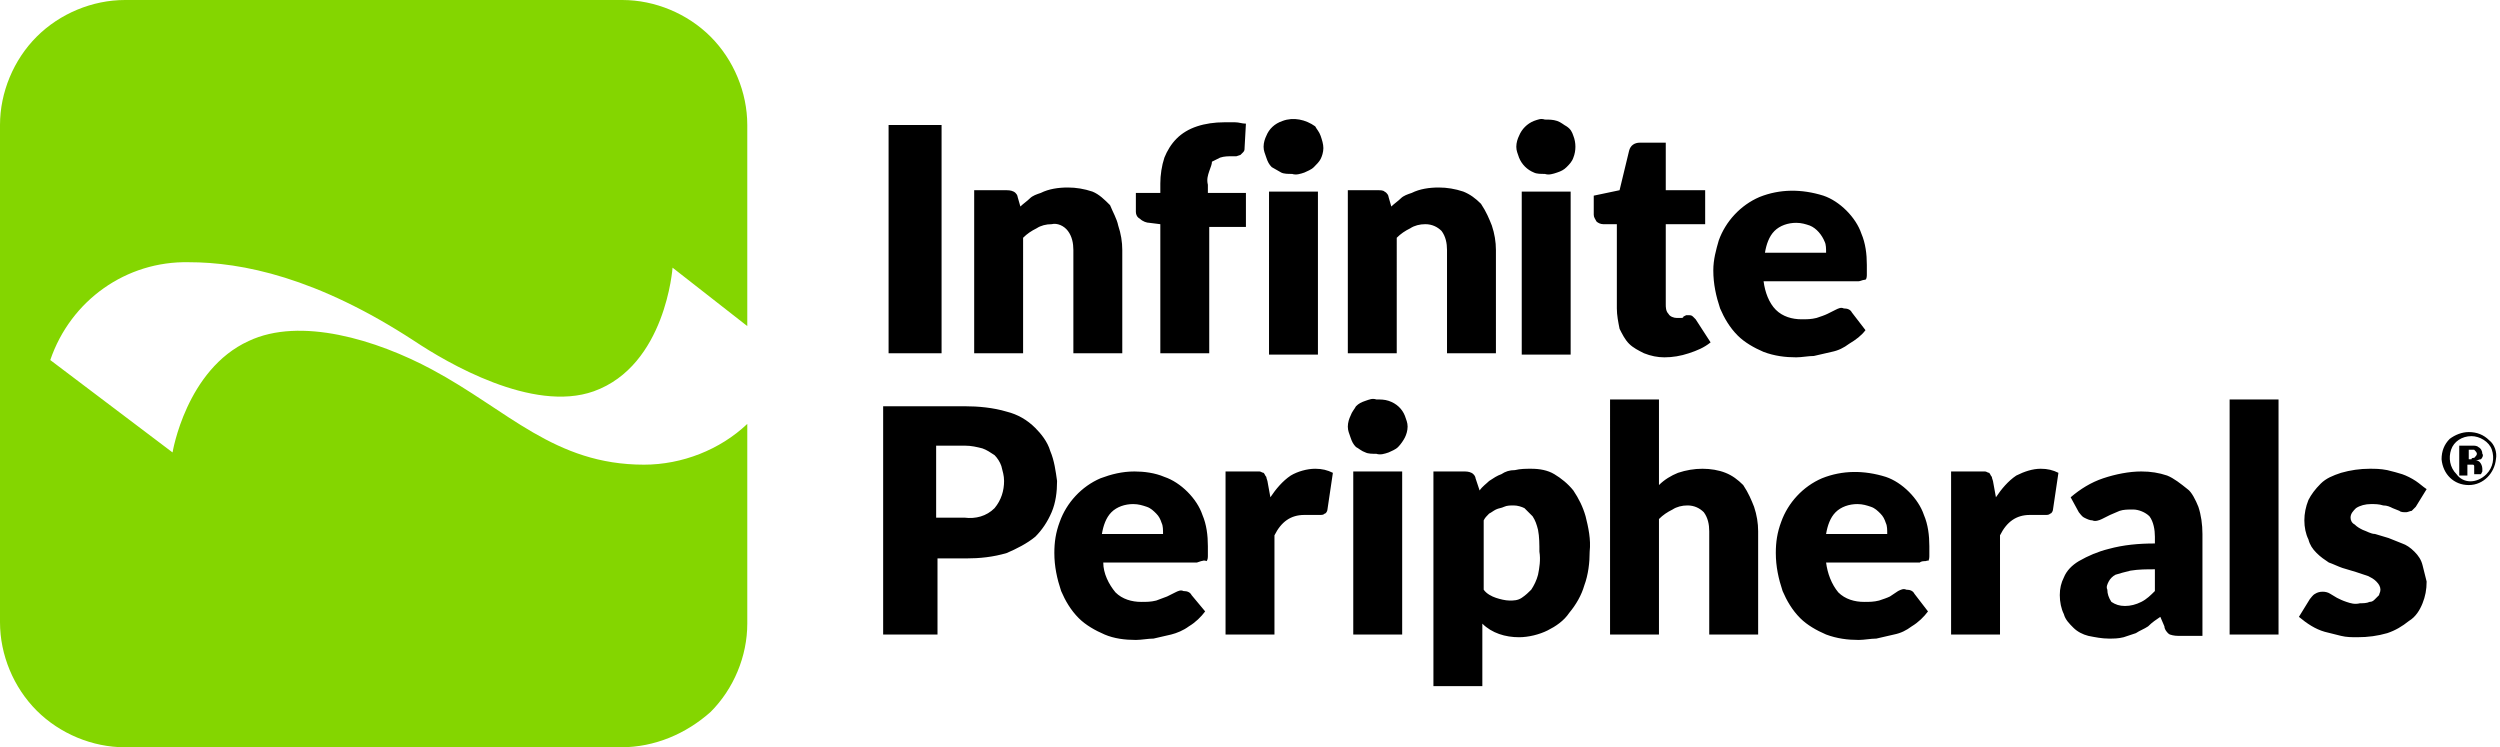<?xml version="1.0" encoding="utf-8"?>
<!-- Generator: Adobe Illustrator 23.0.0, SVG Export Plug-In . SVG Version: 6.00 Build 0)  -->
<svg version="1.1" id="Layer_1" xmlns="http://www.w3.org/2000/svg" xmlns:xlink="http://www.w3.org/1999/xlink" x="0px" y="0px"
	 viewBox="0 0 184 55" style="enable-background:new 0 0 184 55;" xml:space="preserve">
<style type="text/css">
	.st0{fill-rule:evenodd;clip-rule:evenodd;}
	.st1{fill-rule:evenodd;clip-rule:evenodd;fill:#84D600;}
</style>
<path id="Combined-Shape" class="st0" d="M65.4,9.2h3.9v16.8h-3.9V9.2z M82.3,16.6c0.2,0.6,0.3,1.2,0.3,1.8V26H79v-7.6
	c0-0.5-0.1-1-0.4-1.4c-0.3-0.4-0.8-0.6-1.2-0.5c-0.4,0-0.8,0.1-1.1,0.3c-0.4,0.2-0.7,0.4-1,0.7V26h-3.6V14h2.3c0.2,0,0.4,0,0.6,0.1
	c0.2,0.1,0.3,0.3,0.3,0.4l0.2,0.7c0.2-0.2,0.5-0.4,0.7-0.6c0.2-0.2,0.5-0.3,0.8-0.4c0.6-0.3,1.3-0.4,2-0.4c0.6,0,1.2,0.1,1.8,0.3
	c0.5,0.2,0.9,0.6,1.3,1C81.9,15.6,82.2,16.1,82.3,16.6z M89,12.6c-0.1,0.3-0.2,0.6-0.1,1v0.6h2.8v2.5h-2.7V26h-3.6v-9.5l-0.8-0.1
	c-0.2,0-0.5-0.1-0.7-0.3c-0.2-0.1-0.3-0.3-0.3-0.5v-1.4h1.8v-0.7c0-0.6,0.1-1.3,0.3-1.9c0.2-0.5,0.5-1,0.9-1.4
	c0.4-0.4,0.9-0.7,1.5-0.9c0.6-0.2,1.3-0.3,2-0.3c0.3,0,0.5,0,0.8,0c0.3,0,0.5,0.1,0.8,0.1l-0.1,1.8c0,0.1,0,0.2-0.1,0.3
	c-0.1,0.1-0.1,0.1-0.2,0.2l-0.3,0.1c-0.1,0-0.2,0-0.3,0c-0.3,0-0.6,0-0.9,0.1c-0.2,0.1-0.4,0.2-0.6,0.3C89.2,12.1,89.1,12.3,89,12.6
	z M93.4,14.1H97v12h-3.6V14.1z M97.2,10c0.1,0.3,0.2,0.6,0.2,0.9c0,0.3-0.1,0.6-0.2,0.8c-0.1,0.2-0.3,0.4-0.5,0.6
	c-0.2,0.2-0.5,0.3-0.7,0.4c-0.3,0.1-0.6,0.2-0.9,0.1c-0.3,0-0.6,0-0.8-0.1c-0.2-0.1-0.5-0.3-0.7-0.4c-0.2-0.2-0.3-0.4-0.4-0.7
	c-0.1-0.3-0.2-0.5-0.2-0.8c0-0.3,0.1-0.6,0.2-0.8c0.2-0.5,0.6-0.9,1.2-1.1c0.8-0.3,1.7-0.1,2.4,0.4C96.9,9.5,97.1,9.7,97.2,10z
	 M109.8,16.6c0.2,0.6,0.3,1.2,0.3,1.8V26h-3.6v-7.6c0-0.5-0.1-1-0.4-1.4c-0.3-0.3-0.7-0.5-1.2-0.5c-0.4,0-0.8,0.1-1.1,0.3
	c-0.4,0.2-0.7,0.4-1,0.7V26h-3.6V14h2.2c0.2,0,0.4,0,0.5,0.1c0.2,0.1,0.3,0.3,0.3,0.4l0.2,0.7c0.2-0.2,0.5-0.4,0.7-0.6
	c0.2-0.2,0.5-0.3,0.8-0.4c0.6-0.3,1.3-0.4,2-0.4c0.6,0,1.2,0.1,1.8,0.3c0.5,0.2,0.9,0.5,1.3,0.9C109.4,15.6,109.6,16.1,109.8,16.6z
	 M112,14.1h3.6v12H112V14.1z M115.8,10c0.2,0.5,0.2,1.1,0,1.6c-0.1,0.3-0.3,0.5-0.5,0.7c-0.2,0.2-0.4,0.3-0.7,0.4
	c-0.3,0.1-0.6,0.2-0.9,0.1c-0.3,0-0.6,0-0.8-0.1c-0.5-0.2-0.9-0.6-1.1-1.1c-0.1-0.3-0.2-0.5-0.2-0.8c0-0.3,0.1-0.6,0.2-0.8
	c0.2-0.5,0.6-0.9,1.1-1.1c0.3-0.1,0.5-0.2,0.8-0.1c0.3,0,0.6,0,0.9,0.1c0.3,0.1,0.5,0.3,0.7,0.4C115.6,9.5,115.7,9.7,115.8,10z
	 M124.8,23.5l1.1,1.7c-0.5,0.4-1,0.6-1.6,0.8c-0.6,0.2-1.2,0.3-1.8,0.3c-0.5,0-1-0.1-1.5-0.3c-0.4-0.2-0.8-0.4-1.1-0.7
	c-0.3-0.3-0.5-0.7-0.7-1.1c-0.1-0.5-0.2-1-0.2-1.5v-6.2h-1c-0.2,0-0.4-0.1-0.5-0.2c-0.1-0.2-0.2-0.3-0.2-0.5v-1.4l1.9-0.4l0.7-2.9
	c0.1-0.4,0.4-0.6,0.8-0.6h1.9v3.5h2.9v2.5h-2.9v5.9c0,0.2,0,0.5,0.2,0.7c0.1,0.2,0.4,0.3,0.6,0.3c0.1,0,0.2,0,0.3,0
	c0.1,0,0.2,0,0.2-0.1l0.2-0.1c0.1,0,0.1,0,0.2,0c0.1,0,0.2,0,0.3,0.1C124.6,23.3,124.7,23.4,124.8,23.5z M137.2,20.6
	c-0.1,0-0.3,0.1-0.4,0.1h-7c0.1,0.8,0.4,1.6,0.9,2.1c0.5,0.5,1.2,0.7,1.9,0.7c0.4,0,0.7,0,1.1-0.1c0.3-0.1,0.6-0.2,0.8-0.3l0.6-0.3
	c0.2-0.1,0.4-0.2,0.6-0.1c0.3,0,0.5,0.1,0.6,0.3l1,1.3c-0.3,0.4-0.7,0.7-1.2,1c-0.4,0.3-0.8,0.5-1.3,0.6c-0.4,0.1-0.9,0.2-1.3,0.3
	c-0.4,0-0.9,0.1-1.3,0.1c-0.8,0-1.6-0.1-2.4-0.4c-0.7-0.3-1.4-0.7-1.9-1.2c-0.6-0.6-1-1.3-1.3-2c-0.3-0.9-0.5-1.8-0.5-2.8
	c0-0.8,0.2-1.5,0.4-2.2c0.5-1.4,1.6-2.6,3-3.2c1.5-0.6,3.1-0.6,4.7-0.1c0.6,0.2,1.2,0.6,1.7,1.1c0.5,0.5,0.9,1.1,1.1,1.7
	c0.3,0.7,0.4,1.5,0.4,2.3c0,0.2,0,0.4,0,0.7c0,0.1,0,0.3-0.1,0.4C137.4,20.5,137.3,20.6,137.2,20.6z M129.9,18.6L129.9,18.6l4.5,0
	c0-0.3,0-0.6-0.1-0.8c-0.2-0.5-0.6-1-1.1-1.2c-0.3-0.1-0.6-0.2-1-0.2c-0.6,0-1.2,0.2-1.6,0.6C130.2,17.4,130,18,129.9,18.6z
	 M77.3,33.2c0.3,0.7,0.4,1.5,0.5,2.2c0,0.8-0.1,1.6-0.4,2.3c-0.3,0.7-0.7,1.3-1.2,1.8c-0.6,0.5-1.4,0.9-2.1,1.2c-1,0.3-2,0.4-3,0.4
	h-2.1v5.6H65V29.9H71c1,0,2.1,0.1,3.1,0.4c0.8,0.2,1.5,0.6,2.1,1.2C76.6,31.9,77.1,32.5,77.3,33.2z M73.2,37.4
	c0.5-0.6,0.7-1.3,0.7-2c0-0.4-0.1-0.7-0.2-1.1c-0.1-0.3-0.3-0.6-0.5-0.8c-0.3-0.2-0.6-0.4-0.9-0.5c-0.4-0.1-0.8-0.2-1.3-0.2h-2.1
	v5.3H71C71.8,38.2,72.6,38,73.2,37.4z M88.4,41.3l-0.3,0.1h-6.9c0,0.8,0.4,1.6,0.9,2.2c0.5,0.5,1.2,0.7,1.9,0.7c0.4,0,0.7,0,1.1-0.1
	c0.3-0.1,0.5-0.2,0.8-0.3l0.6-0.3c0.2-0.1,0.4-0.2,0.6-0.1c0.3,0,0.5,0.1,0.6,0.3l1,1.2c-0.3,0.4-0.7,0.8-1.2,1.1
	c-0.4,0.3-0.9,0.5-1.3,0.6c-0.4,0.1-0.9,0.2-1.3,0.3c-0.4,0-0.9,0.1-1.3,0.1c-0.8,0-1.6-0.1-2.3-0.4c-0.7-0.3-1.4-0.7-1.9-1.2
	c-0.6-0.6-1-1.3-1.3-2c-0.3-0.9-0.5-1.8-0.5-2.8c0-0.8,0.1-1.5,0.4-2.3c0.5-1.4,1.6-2.6,3-3.2c0.8-0.3,1.6-0.5,2.5-0.5
	c0.7,0,1.5,0.1,2.2,0.4c0.6,0.2,1.2,0.6,1.7,1.1c0.5,0.5,0.9,1.1,1.1,1.7c0.3,0.7,0.4,1.5,0.4,2.3c0,0.2,0,0.4,0,0.7
	c0,0.1,0,0.3-0.1,0.4C88.6,41.2,88.5,41.3,88.4,41.3z M81.1,39.3L81.1,39.3l4.5,0c0-0.3,0-0.6-0.1-0.8c-0.1-0.3-0.2-0.5-0.4-0.7
	c-0.2-0.2-0.4-0.4-0.7-0.5c-0.3-0.1-0.6-0.2-1-0.2c-0.6,0-1.2,0.2-1.6,0.6C81.4,38.1,81.2,38.7,81.1,39.3z M96.8,34.5
	c0.5,0,0.9,0.1,1.3,0.3l-0.4,2.7c0,0.1-0.1,0.3-0.2,0.3c-0.1,0.1-0.2,0.1-0.4,0.1c-0.1,0-0.3,0-0.4,0c-0.2,0-0.4,0-0.7,0
	c-1,0-1.7,0.5-2.2,1.5v7.3h-3.6v-12h2.1c0.1,0,0.3,0,0.4,0c0.1,0,0.2,0.1,0.3,0.1c0.1,0.1,0.1,0.2,0.2,0.3c0,0.1,0.1,0.3,0.1,0.4
	l0.2,1.1c0.4-0.6,0.9-1.2,1.5-1.6C95.5,34.7,96.2,34.5,96.8,34.5z M99.6,34.7h3.6v12h-3.6V34.7z M103.4,30.6L103.4,30.6
	c0.1,0.3,0.2,0.5,0.2,0.8c0,0.3-0.1,0.6-0.2,0.8c-0.1,0.2-0.3,0.5-0.5,0.7c-0.2,0.2-0.5,0.3-0.7,0.4c-0.3,0.1-0.6,0.2-0.9,0.1
	c-0.3,0-0.6,0-0.8-0.1c-0.3-0.1-0.5-0.3-0.7-0.4c-0.2-0.2-0.3-0.4-0.4-0.7c-0.1-0.3-0.2-0.5-0.2-0.8c0-0.3,0.1-0.6,0.2-0.8
	c0.1-0.3,0.3-0.5,0.4-0.7c0.2-0.2,0.4-0.3,0.7-0.4c0.3-0.1,0.5-0.2,0.8-0.1c0.3,0,0.6,0,0.9,0.1C102.8,29.7,103.2,30.1,103.4,30.6z
	 M116.7,38c0.2,0.8,0.4,1.7,0.3,2.6c0,0.8-0.1,1.7-0.4,2.5c-0.2,0.7-0.6,1.4-1.1,2c-0.4,0.6-1,1-1.6,1.3c-0.6,0.3-1.4,0.5-2.1,0.5
	c-1,0-2-0.3-2.7-1v4.6h-3.6V34.7h2.2c0.2,0,0.4,0,0.6,0.1c0.2,0.1,0.3,0.3,0.3,0.4l0.3,0.9c0.2-0.3,0.5-0.5,0.7-0.7
	c0.3-0.2,0.6-0.4,0.9-0.5c0.3-0.2,0.6-0.3,1-0.3c0.4-0.1,0.8-0.1,1.2-0.1c0.6,0,1.2,0.1,1.7,0.4c0.5,0.3,1,0.7,1.4,1.2
	C116.2,36.7,116.5,37.3,116.7,38z M113.2,42.3L113.2,42.3c0.1-0.5,0.2-1.1,0.1-1.7c0-0.5,0-1.1-0.1-1.6c-0.1-0.4-0.2-0.7-0.4-1
	c-0.2-0.2-0.4-0.4-0.6-0.6c-0.2-0.1-0.5-0.2-0.8-0.2c-0.2,0-0.5,0-0.7,0.1c-0.2,0.1-0.4,0.1-0.6,0.2c-0.2,0.1-0.3,0.2-0.5,0.3
	c-0.2,0.2-0.3,0.3-0.4,0.5v5.1c0.2,0.3,0.6,0.5,0.9,0.6c0.3,0.1,0.7,0.2,1,0.2c0.3,0,0.6,0,0.9-0.2c0.3-0.2,0.5-0.4,0.7-0.6
	C112.9,43.1,113.1,42.7,113.2,42.3z M129.1,37.3c0.2,0.6,0.3,1.2,0.3,1.8v7.6h-3.6v-7.6c0-0.5-0.1-1-0.4-1.4
	c-0.3-0.3-0.7-0.5-1.2-0.5c-0.4,0-0.8,0.1-1.1,0.3c-0.4,0.2-0.7,0.4-1,0.7v8.5h-3.6V29.4h3.6v6.3c0.4-0.4,0.9-0.7,1.4-0.9
	c0.6-0.2,1.2-0.3,1.8-0.3c0.6,0,1.2,0.1,1.7,0.3c0.5,0.2,0.9,0.5,1.3,0.9C128.7,36.3,128.9,36.8,129.1,37.3z M141.7,41.3
	c-0.1,0-0.3,0-0.4,0.1h-6.9c0.1,0.8,0.4,1.6,0.9,2.2c0.5,0.5,1.2,0.7,1.9,0.7c0.4,0,0.7,0,1.1-0.1c0.3-0.1,0.6-0.2,0.8-0.3l0.6-0.4
	c0.2-0.1,0.4-0.2,0.6-0.1c0.3,0,0.5,0.1,0.6,0.3l1,1.3c-0.3,0.4-0.7,0.8-1.2,1.1c-0.4,0.3-0.8,0.5-1.3,0.6c-0.4,0.1-0.9,0.2-1.3,0.3
	c-0.4,0-0.9,0.1-1.3,0.1c-0.8,0-1.6-0.1-2.4-0.4c-0.7-0.3-1.4-0.7-1.9-1.2c-0.6-0.6-1-1.3-1.3-2c-0.3-0.9-0.5-1.8-0.5-2.8
	c0-0.8,0.1-1.5,0.4-2.3c0.5-1.4,1.6-2.6,3-3.2c1.5-0.6,3.1-0.6,4.7-0.1c0.6,0.2,1.2,0.6,1.7,1.1c0.5,0.5,0.9,1.1,1.1,1.7
	c0.3,0.7,0.4,1.5,0.4,2.3c0,0.2,0,0.4,0,0.7c0,0.1,0,0.3-0.1,0.4C141.9,41.2,141.8,41.3,141.7,41.3z M134.4,39.3L134.4,39.3l4.5,0
	c0-0.3,0-0.6-0.1-0.8c-0.1-0.3-0.2-0.5-0.4-0.7c-0.2-0.2-0.4-0.4-0.7-0.5c-0.3-0.1-0.6-0.2-1-0.2c-0.6,0-1.2,0.2-1.6,0.6
	C134.7,38.1,134.5,38.7,134.4,39.3z M150.2,34.5c0.5,0,0.9,0.1,1.3,0.3l-0.4,2.7c0,0.1-0.1,0.3-0.2,0.3c-0.1,0.1-0.2,0.1-0.4,0.1
	c-0.2,0-0.3,0-0.4,0c-0.2,0-0.4,0-0.7,0c-1,0-1.7,0.5-2.2,1.5v7.3h-3.6v-12h2.1c0.2,0,0.3,0,0.4,0c0.1,0,0.2,0.1,0.3,0.1
	c0.1,0.1,0.1,0.2,0.2,0.3c0,0.1,0.1,0.3,0.1,0.4l0.2,1.1c0.4-0.6,0.9-1.2,1.5-1.6C149,34.7,149.6,34.5,150.2,34.5z M161.8,37.3
	c0.2,0.6,0.3,1.3,0.3,2v7.5h-1.6c-0.3,0-0.5,0-0.8-0.1c-0.2-0.1-0.4-0.4-0.4-0.6l-0.3-0.7c-0.3,0.2-0.6,0.4-0.9,0.7
	c-0.3,0.2-0.6,0.3-0.9,0.5c-0.3,0.1-0.6,0.2-0.9,0.3c-0.4,0.1-0.7,0.1-1.1,0.1c-0.5,0-1-0.1-1.5-0.2c-0.4-0.1-0.8-0.3-1.1-0.6
	c-0.3-0.3-0.6-0.6-0.7-1c-0.2-0.4-0.3-0.9-0.3-1.4c0-0.5,0.1-0.9,0.3-1.3c0.2-0.5,0.6-0.9,1.1-1.2c0.7-0.4,1.4-0.7,2.2-0.9
	c1.1-0.3,2.2-0.4,3.4-0.4v-0.5c0-0.5-0.1-1.1-0.4-1.5c-0.3-0.3-0.8-0.5-1.2-0.5c-0.4,0-0.7,0-1,0.1c-0.2,0.1-0.5,0.2-0.7,0.3
	c-0.2,0.1-0.4,0.2-0.6,0.3c-0.2,0.1-0.5,0.2-0.7,0.1c-0.2,0-0.4-0.1-0.6-0.2c-0.2-0.1-0.3-0.3-0.4-0.4l-0.6-1.1
	c0.7-0.6,1.5-1.1,2.4-1.4c0.9-0.3,1.9-0.5,2.8-0.5c0.7,0,1.3,0.1,1.9,0.3c0.5,0.2,1,0.6,1.5,1C161.3,36.2,161.6,36.8,161.8,37.3z
	 M158.6,43.5l0-1.6c-0.6,0-1.2,0-1.8,0.1c-0.4,0.1-0.8,0.2-1.1,0.3c-0.2,0.1-0.4,0.3-0.5,0.5c-0.1,0.2-0.2,0.4-0.1,0.6
	c0,0.3,0.1,0.6,0.3,0.9c0.3,0.2,0.6,0.3,1,0.3c0.4,0,0.8-0.1,1.2-0.3C158,44.1,158.3,43.8,158.6,43.5z M164.1,29.4h3.6v17.3h-3.6
	V29.4z M178.3,41.6c0.1,0.4,0.2,0.8,0.3,1.2c0,0.6-0.1,1.1-0.3,1.6c-0.2,0.5-0.5,1-1,1.3c-0.5,0.4-1,0.7-1.6,0.9
	c-0.7,0.2-1.4,0.3-2.2,0.3c-0.4,0-0.8,0-1.2-0.1c-0.4-0.1-0.8-0.2-1.2-0.3c-0.7-0.2-1.3-0.6-1.9-1.1l0.8-1.3
	c0.1-0.1,0.2-0.3,0.4-0.4c0.3-0.2,0.8-0.2,1.1,0l0.5,0.3c0.2,0.1,0.4,0.2,0.7,0.3c0.3,0.1,0.6,0.2,1,0.1c0.2,0,0.5,0,0.7-0.1
	c0.2,0,0.3-0.1,0.4-0.2c0.1-0.1,0.2-0.2,0.3-0.3c0-0.1,0.1-0.2,0.1-0.4c0-0.2-0.1-0.4-0.3-0.6c-0.2-0.2-0.4-0.3-0.6-0.4
	c-0.3-0.1-0.6-0.2-0.9-0.3l-1-0.3c-0.3-0.1-0.7-0.3-1-0.4c-0.3-0.2-0.6-0.4-0.9-0.7c-0.3-0.3-0.5-0.6-0.6-1
	c-0.2-0.4-0.3-0.9-0.3-1.4c0-0.5,0.1-1,0.3-1.5c0.2-0.4,0.5-0.8,0.9-1.2c0.4-0.4,0.9-0.6,1.5-0.8c0.7-0.2,1.4-0.3,2.1-0.3
	c0.4,0,0.8,0,1.3,0.1c0.4,0.1,0.8,0.2,1.1,0.3c0.3,0.1,0.7,0.3,1,0.5c0.3,0.2,0.5,0.4,0.8,0.6l-0.8,1.3c-0.1,0.1-0.2,0.2-0.3,0.3
	c-0.1,0-0.3,0.1-0.4,0.1c-0.2,0-0.4,0-0.5-0.1l-0.5-0.2c-0.2-0.1-0.4-0.2-0.7-0.2c-0.3-0.1-0.6-0.1-0.9-0.1c-0.4,0-0.8,0.1-1.1,0.3
	c-0.2,0.2-0.4,0.4-0.4,0.7c0,0.2,0.1,0.4,0.3,0.5c0.2,0.2,0.4,0.3,0.6,0.4c0.3,0.1,0.6,0.3,0.9,0.3l1,0.3l1,0.4
	c0.3,0.1,0.6,0.3,0.9,0.6C178,40.9,178.2,41.2,178.3,41.6z M182.7,34.8L182.7,34.8l-0.6,0c0-0.1,0-0.2,0-0.3c0-0.1,0-0.2,0-0.3
	c0-0.1-0.1-0.1-0.1-0.1c-0.1,0-0.1,0-0.2,0h-0.2v0.8H181v-2.2h1.1c0.2,0,0.3,0,0.4,0.1c0.2,0.1,0.3,0.3,0.3,0.5c0,0.2,0,0.3-0.1,0.4
	c-0.1,0.1-0.2,0.1-0.4,0.1c0.1,0,0.2,0,0.3,0.1c0.1,0.1,0.2,0.3,0.2,0.5V34.8z M182.1,33.6L182.1,33.6c0.1,0,0.2-0.2,0.2-0.3
	c0-0.1-0.1-0.2-0.2-0.3c-0.1,0-0.2,0-0.3,0h-0.1v0.6h0.2C181.9,33.7,182,33.7,182.1,33.6z M182.7,34.8L182.7,34.8l-0.6,0
	c0-0.1,0-0.2,0-0.3c0-0.1,0-0.2,0-0.3c0-0.1-0.1-0.1-0.1-0.1c-0.1,0-0.1,0-0.2,0h-0.2v0.8H181v-2.2h1.1c0.2,0,0.3,0,0.4,0.1
	c0.2,0.1,0.3,0.3,0.3,0.5c0,0.2,0,0.3-0.1,0.4c-0.1,0.1-0.2,0.1-0.4,0.1c0.1,0,0.2,0,0.3,0.1c0.1,0.1,0.2,0.3,0.2,0.5V34.8z
	 M182.1,33.6L182.1,33.6c0.1,0,0.2-0.2,0.2-0.3c0-0.1-0.1-0.2-0.2-0.3c-0.1,0-0.2,0-0.3,0h-0.1v0.6h0.2
	C181.9,33.7,182,33.7,182.1,33.6z M183.2,32.4L183.2,32.4c0.4,0.3,0.6,0.9,0.5,1.4c-0.1,1-0.9,1.9-2,1.9s-1.9-0.8-2-1.9
	c0-0.6,0.2-1.1,0.6-1.5c0.4-0.3,0.9-0.5,1.4-0.5C182.3,31.8,182.8,32,183.2,32.4z M183,34.9c0.5-0.5,0.6-1.2,0.4-1.8s-0.9-1-1.5-1
	c-0.7,0-1.3,0.4-1.5,1s-0.1,1.3,0.4,1.8C181.3,35.6,182.3,35.6,183,34.9z M182.7,34.7v-0.2c0-0.2-0.1-0.4-0.2-0.5
	c-0.1-0.1-0.2-0.1-0.3-0.1c0.1,0,0.3-0.1,0.4-0.1c0.1-0.1,0.2-0.3,0.1-0.4c0-0.2-0.1-0.4-0.3-0.5c-0.1-0.1-0.3-0.1-0.4-0.1H181v2.2
	h0.6v-0.8h0.2c0.1,0,0.1,0,0.2,0c0.1,0,0.1,0.1,0.1,0.1c0,0.1,0,0.2,0,0.3c0,0.1,0,0.2,0,0.3h0.5L182.7,34.7
	C182.7,34.8,182.7,34.8,182.7,34.7L182.7,34.7z M182.1,33.7L182.1,33.7c0.1-0.1,0.2-0.2,0.2-0.3c0-0.1-0.1-0.2-0.2-0.3
	c-0.1,0-0.2,0-0.3,0h-0.1v0.7h0.2C181.9,33.7,182,33.7,182.1,33.7z"/>
<path id="Path" class="st1" d="M12.7,33.3c0,0,1-6.1,5.6-8.2c3.8-1.8,9.4-0.1,13.5,2.1c5.6,3,9,7,15.6,7c2.8,0,5.6-1.1,7.6-3v14.7
	c0,2.4-1,4.8-2.7,6.5C50.5,54,48.2,55,45.7,55H9.2c-2.4,0-4.8-1-6.5-2.7C1,50.6,0,48.2,0,45.8V9.2c0-2.4,1-4.8,2.7-6.5S6.8,0,9.2,0
	h36.6c2.4,0,4.8,1,6.5,2.7C54,4.4,55,6.8,55,9.2V24l-5.5-4.3c0,0-0.5,7.2-5.8,9.1c-4.5,1.6-10.8-2.1-13.2-3.7
	c-7.2-4.7-12.7-5.8-16.6-5.8c-4.6-0.1-8.7,2.8-10.2,7.2L12.7,33.3z"/>
</svg>
